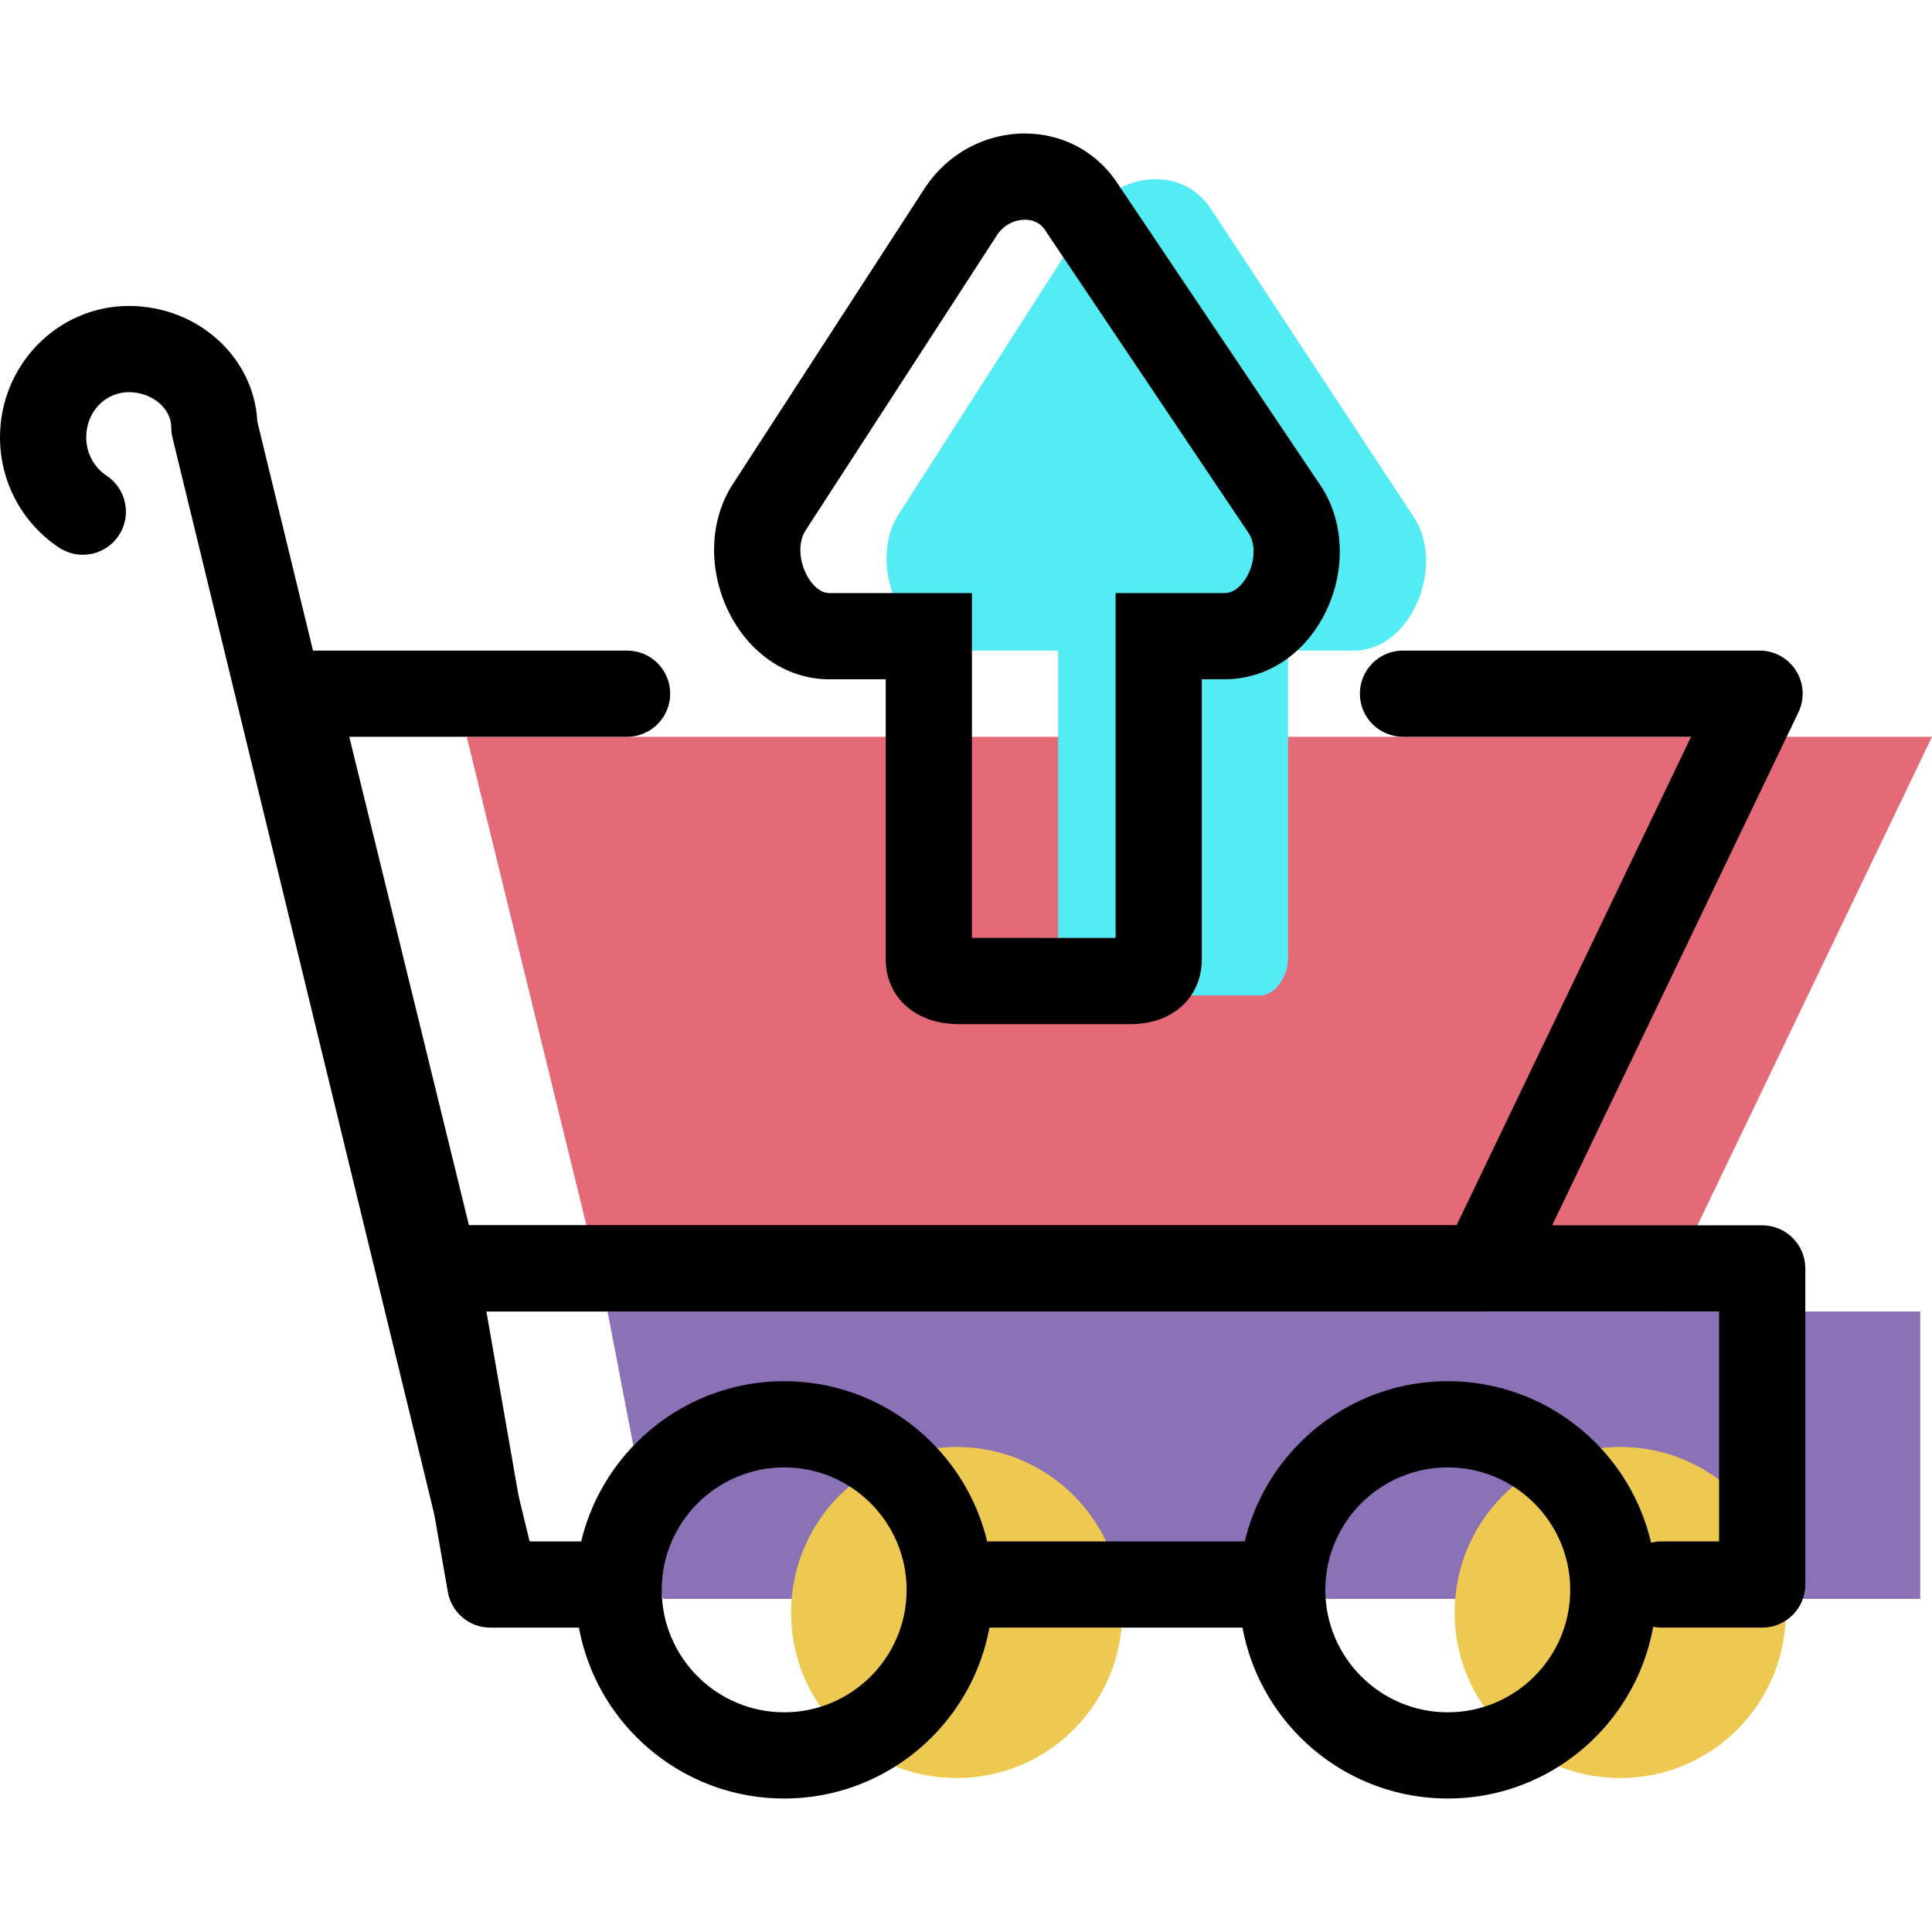 <?xml version="1.0" encoding="iso-8859-1"?>
<!-- Generator: Adobe Illustrator 19.1.0, SVG Export Plug-In . SVG Version: 6.00 Build 0)  -->
<svg version="1.1" id="Capa_1" xmlns="http://www.w3.org/2000/svg" xmlns:xlink="http://www.w3.org/1999/xlink" x="0px" y="0px"
	 viewBox="0 0 67.231 67.231" style="enable-background:new 0 0 67.231 67.231;" xml:space="preserve">
<g>
	<g id="group-1svg">
		<path id="path-1" style="fill:#8B71B5;" d="M63.822,55.639h3v-10h-45.68l1.92,10h3.76l0,0"/>
		<path id="path-2" style="fill:#E56A77;" d="M21.142,45.639h36.487l9.602-20h-50.99L21.142,45.639z"/>
		<path id="path-3" style="fill:#EDC951;" d="M62.142,56.113c0,3.182-2.579,5.761-5.761,5.761c-3.183,0-5.762-2.579-5.762-5.761
			s2.579-5.761,5.762-5.761C59.563,50.352,62.142,52.931,62.142,56.113z"/>
		<path id="path-4" style="fill:#EDC951;" d="M39.049,56.113c0,3.182-2.579,5.761-5.761,5.761c-3.181,0-5.761-2.579-5.761-5.761
			s2.58-5.761,5.761-5.761C36.47,50.352,39.049,52.931,39.049,56.113z"/>
		<path id="path-5" style="fill:#53ECF4;" d="M31.278,17.889l6.679-10.425c0.977-1.463,3.117-1.703,4.133-0.267l7.071,10.743
			c1.175,1.661-0.012,4.699-2.048,4.699h-2.291v10.736c0,0.55-0.418,1.264-0.968,1.264h-6c-0.552,0-1.032-0.711-1.032-1.264V22.639
			h-3.459C31.36,22.639,30.165,19.556,31.278,17.889z"/>
		<path id="path-6" d="M51.629,45.639H15.142c-0.692,0-1.292-0.472-1.457-1.143l-4.901-20c-0.109-0.448-0.007-0.92,0.278-1.283
			c0.284-0.362,0.718-0.574,1.179-0.574h11.581c0.829,0,1.5,0.671,1.5,1.5s-0.671,1.5-1.5,1.5h-9.668l4.165,17h34.367l8.161-17
			H48.822c-0.828,0-1.5-0.671-1.5-1.5s0.672-1.5,1.5-1.5h12.409c0.515,0,0.995,0.265,1.269,0.701
			c0.275,0.437,0.306,0.983,0.083,1.448l-9.601,20C52.732,45.308,52.206,45.639,51.629,45.639z"/>
		<path id="path-7" d="M61.322,56.639h-3.5c-0.828,0-1.5-0.671-1.5-1.5s0.672-1.5,1.5-1.5h2v-8H16.926l1.396,8h2.5
			c0.829,0,1.5,0.671,1.5,1.5s-0.671,1.5-1.5,1.5h-3.76c-0.729,0-1.353-0.524-1.478-1.242l-1.92-11
			c-0.076-0.437,0.044-0.884,0.329-1.223c0.286-0.339,0.705-0.535,1.149-0.535h46.18c0.829,0,1.5,0.671,1.5,1.5v11
			C62.822,55.968,62.151,56.639,61.322,56.639z"/>
		<path id="path-8" d="M43.822,56.639h-10c-0.828,0-1.5-0.671-1.5-1.5s0.672-1.5,1.5-1.5h10c0.829,0,1.5,0.671,1.5,1.5
			S44.651,56.639,43.822,56.639z"/>
		<path id="path-9" d="M50.38,62.586c-4.004,0-7.261-3.257-7.261-7.261c0-4.003,3.257-7.261,7.261-7.261s7.262,3.258,7.262,7.261
			C57.642,59.329,54.384,62.586,50.38,62.586z M50.38,51.064c-2.349,0-4.261,1.911-4.261,4.261c0,2.35,1.912,4.261,4.261,4.261
			c2.35,0,4.262-1.911,4.262-4.261C54.642,52.975,52.73,51.064,50.38,51.064z"/>
		<path id="path-10" d="M27.288,62.586c-4.004,0-7.261-3.257-7.261-7.261c0-4.003,3.257-7.261,7.261-7.261s7.261,3.258,7.261,7.261
			C34.549,59.329,31.292,62.586,27.288,62.586z M27.288,51.064c-2.349,0-4.261,1.911-4.261,4.261c0,2.35,1.912,4.261,4.261,4.261
			c2.35,0,4.261-1.911,4.261-4.261C31.549,52.975,29.638,51.064,27.288,51.064z"/>
		<path id="path-11" d="M17.061,55.865c-0.676,0-1.29-0.46-1.457-1.146L6.002,15.228c-0.027-0.116-0.042-0.235-0.042-0.355
			c0-0.665-0.675-1.226-1.472-1.226C3.654,13.647,3,14.337,3,15.218c0,0.542,0.266,1.042,0.712,1.337
			c0.69,0.458,0.878,1.389,0.42,2.08c-0.458,0.69-1.388,0.878-2.08,0.42C0.768,18.201,0,16.767,0,15.218
			c0-2.521,2.013-4.571,4.488-4.571c2.395,0,4.356,1.788,4.467,4.026L18.52,54.01c0.195,0.805-0.299,1.616-1.104,1.812
			C17.297,55.851,17.178,55.865,17.061,55.865z"/>
		<path id="path-12" d="M39.352,35.639h-6c-1.49,0-2.53-0.931-2.53-2.264v-9.736h-1.961c-1.411,0-2.692-0.824-3.43-2.204
			c-0.809-1.513-0.771-3.33,0.097-4.629l6.668-10.283c0.789-1.182,2.081-1.878,3.465-1.878c1.273,0,2.421,0.592,3.151,1.623
			l7.092,10.555c0.884,1.25,0.963,3.054,0.181,4.567c-0.729,1.408-2.027,2.249-3.473,2.249h-0.79v9.736
			C41.822,34.708,40.807,35.639,39.352,35.639z M33.822,32.636l5,0.003v-12h3.79c0.449,0,0.732-0.48,0.808-0.628
			c0.265-0.512,0.271-1.122,0.014-1.485L36.342,7.971c-0.187-0.265-0.476-0.326-0.681-0.326c-0.294,0-0.7,0.138-0.96,0.527
			l-6.667,10.284c-0.26,0.39-0.238,1.041,0.043,1.565c0.077,0.145,0.363,0.618,0.784,0.618h4.961V32.636z"/>
	</g>
</g>
<g>
</g>
<g>
</g>
<g>
</g>
<g>
</g>
<g>
</g>
<g>
</g>
<g>
</g>
<g>
</g>
<g>
</g>
<g>
</g>
<g>
</g>
<g>
</g>
<g>
</g>
<g>
</g>
<g>
</g>
</svg>
